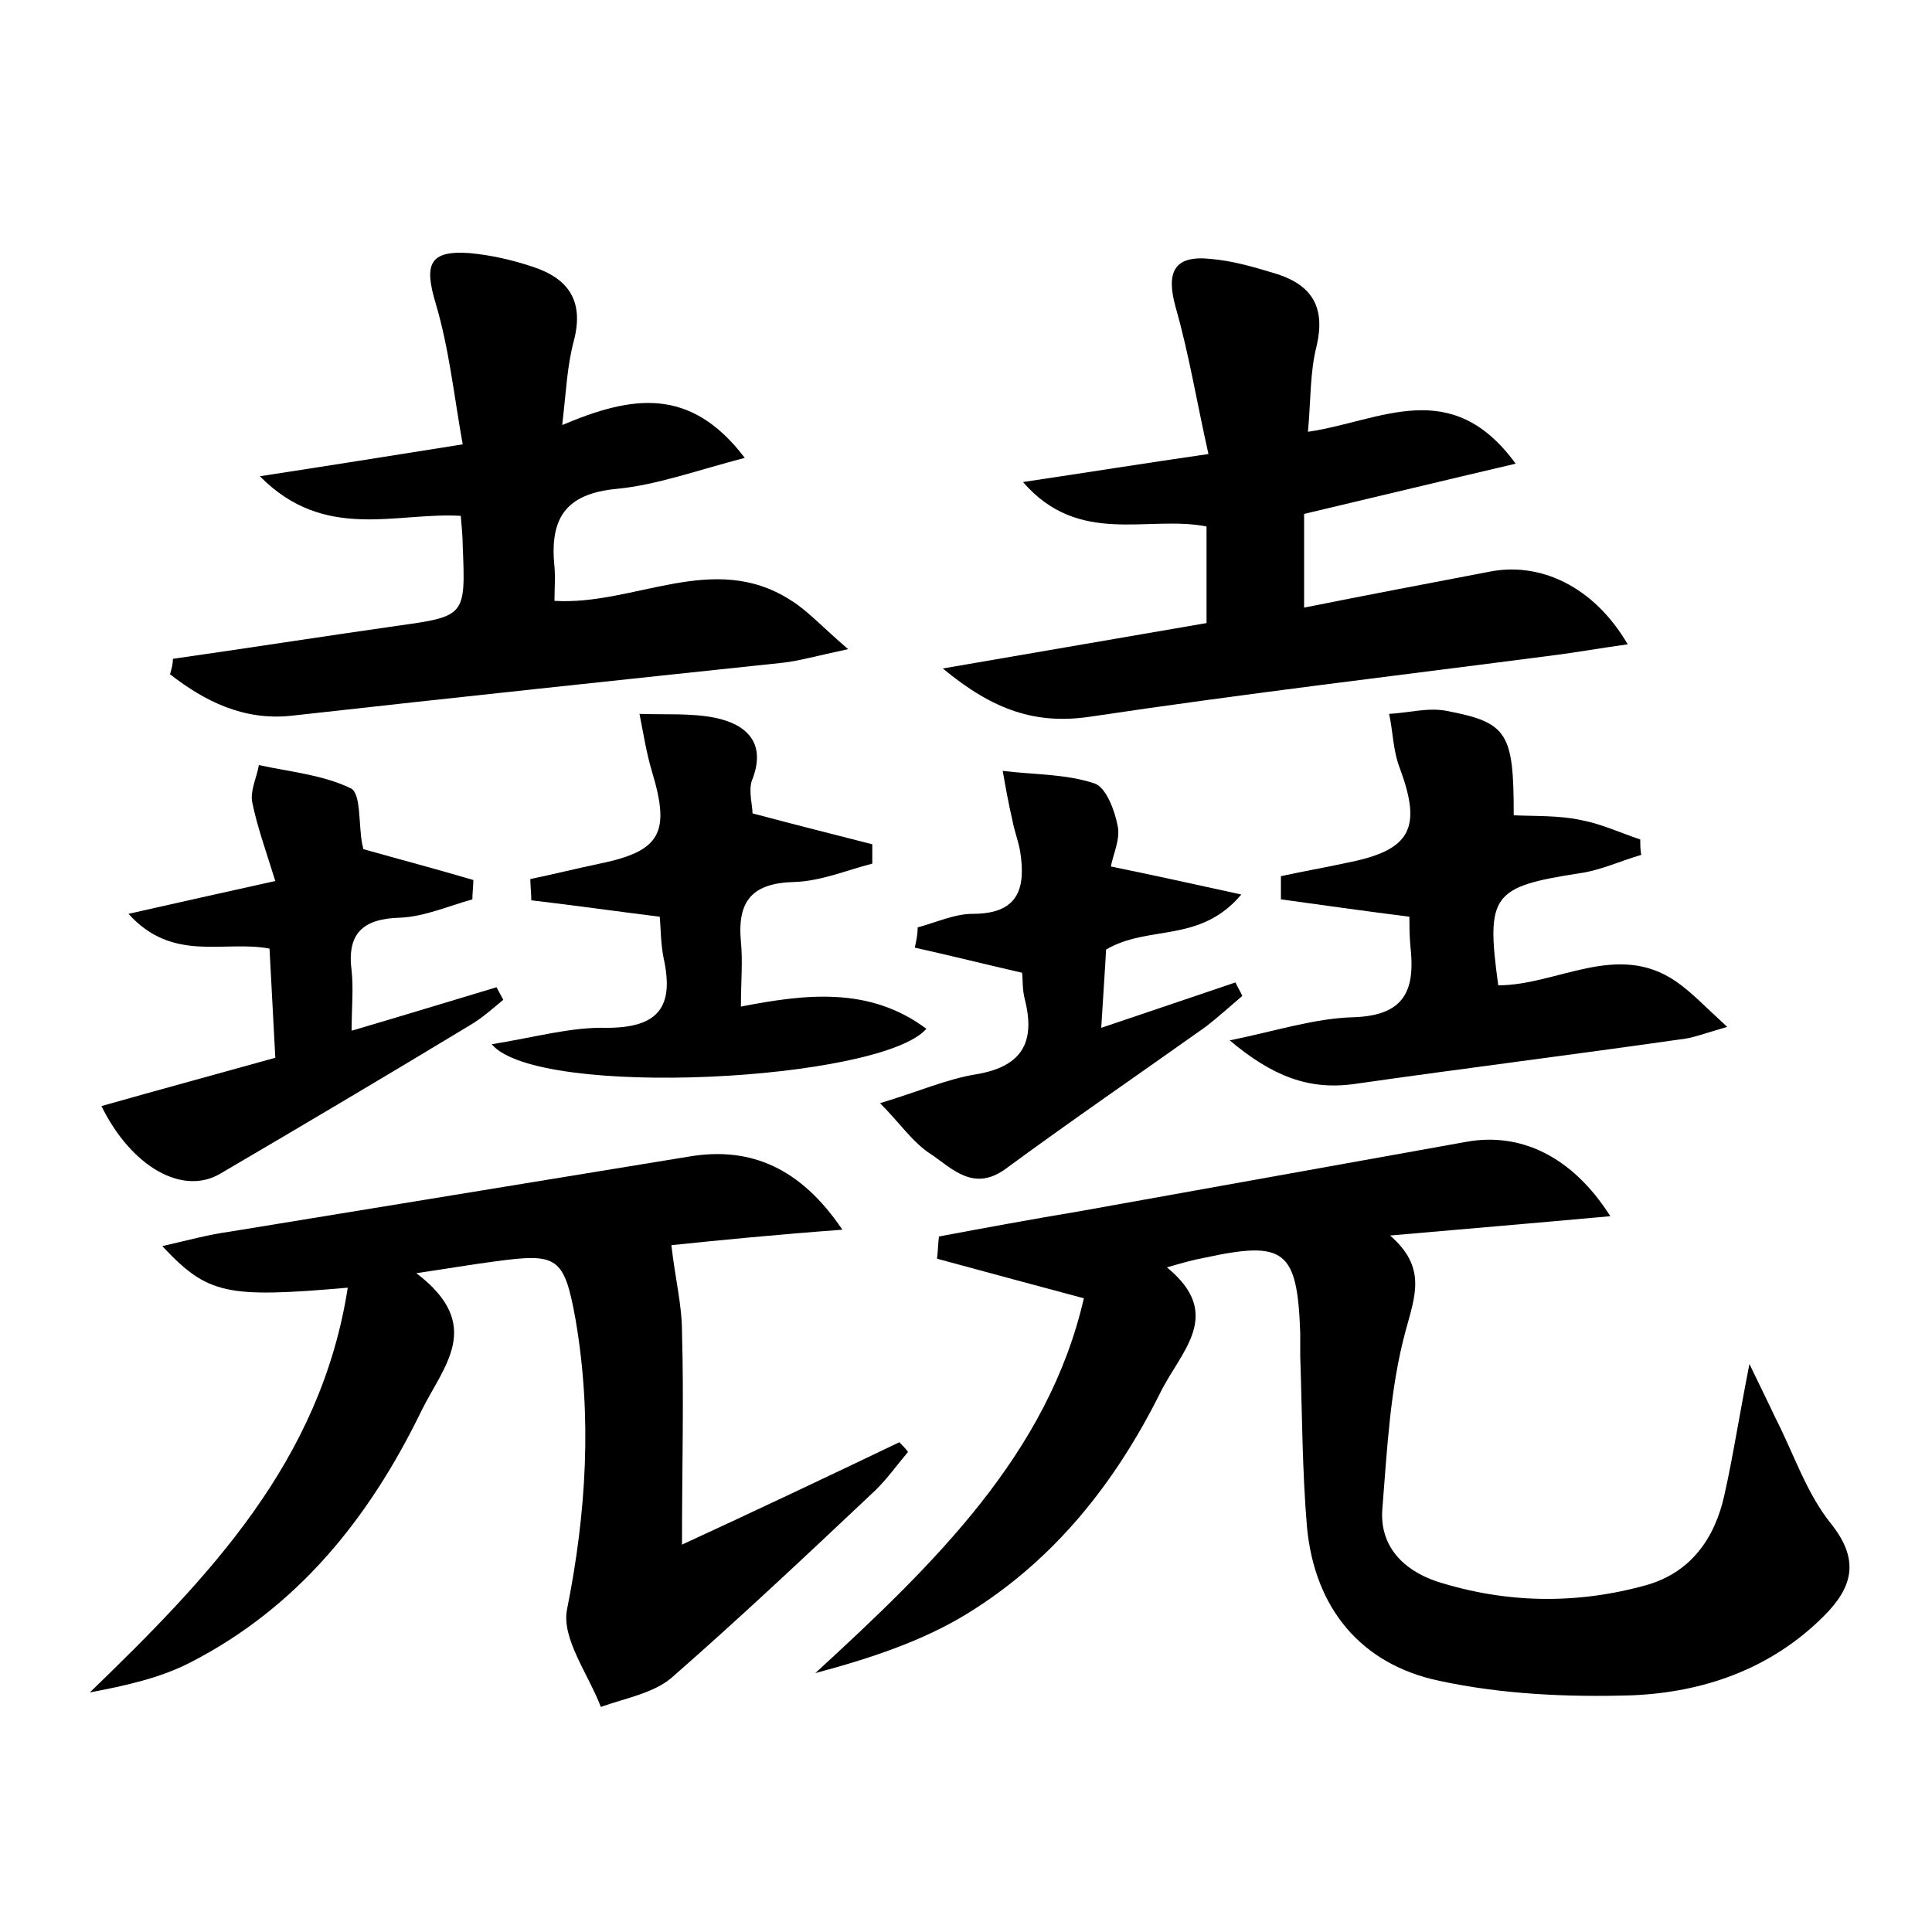 <?xml version="1.0" encoding="utf-8"?>
<!-- Generator: Adobe Illustrator 22.0.0, SVG Export Plug-In . SVG Version: 6.00 Build 0)  -->
<svg version="1.1" id="图层_1" xmlns="http://www.w3.org/2000/svg" xmlns:xlink="http://www.w3.org/1999/xlink" x="0px" y="0px"
	 viewBox="0 0 200 200" style="enable-background:new 0 0 200 200;" xml:space="preserve">
<style type="text/css">
	.st0{fill:#FFFFFF;}
</style>
<g>
	
	<path d="M112.2,134.4c-5.6-1.5-10.4-2.8-15.2-4.1c0.1-0.8,0.1-1.5,0.2-2.3c4.8-0.9,9.7-1.8,14.5-2.6c13.4-2.4,26.7-4.8,40.1-7.2
		c5.5-1,10.9,1.4,14.9,7.7c-7.7,0.7-14.8,1.3-22.8,2c3.8,3.3,2.6,6.2,1.6,9.9c-1.6,5.9-1.9,12.2-2.4,18.4c-0.3,3.8,2.1,6.3,5.6,7.5
		c7.2,2.3,14.5,2.4,21.7,0.4c4.6-1.3,7.1-4.8,8.1-9.3c0.9-4,1.5-8,2.6-13.6c1.3,2.7,2,4.1,2.7,5.6c1.9,3.7,3.2,7.8,5.8,11
		c3,3.8,2.1,6.6-0.8,9.5c-5.5,5.5-12.5,7.9-19.9,8.2c-6.6,0.2-13.4-0.1-19.9-1.5c-8.1-1.7-12.9-7.5-13.7-15.9
		c-0.5-5.9-0.5-11.8-0.7-17.7c0-0.8,0-1.6,0-2.4c-0.3-8.6-1.6-9.6-9.9-7.8c-1.1,0.2-2.2,0.5-3.9,1c6,4.9,1.4,8.7-0.7,13
		c-4.7,9.4-11,17.3-19.9,22.8c-4.7,2.9-10.2,4.7-15.8,6.2C96.7,161.9,108.5,150.5,112.2,134.4z"/>
	<path d="M69.5,128.9c0.4,3.5,1.1,6.2,1.1,9c0.2,7,0,14,0,22c7.8-3.6,15.2-7.1,22.5-10.6c0.3,0.3,0.6,0.6,0.9,1
		c-1.1,1.3-2.1,2.7-3.3,3.9c-7,6.6-14,13.2-21.2,19.5c-1.9,1.6-4.8,2.1-7.3,3c-1.3-3.4-4.1-7.1-3.5-10.1c2-10,2.6-19.9,0.9-29.9
		c-1.2-6.7-1.9-7-8.5-6.1c-2.3,0.3-4.6,0.7-8,1.2c7.1,5.4,2.8,9.6,0.5,14.3c-5.4,11.1-12.8,20.3-23.9,26c-3.1,1.6-6.7,2.4-10.4,3.1
		c12.3-11.9,23.9-23.9,26.7-41.9c-12.6,1.1-14.5,0.7-19.2-4.3c2.6-0.6,4.8-1.2,7-1.5c15.9-2.6,31.8-5.2,47.7-7.8
		c6.2-1,11.4,1.2,15.7,7.6C80.4,127.8,74.3,128.4,69.5,128.9z"/>
	<path d="M168.5,66.7c-2.9,0.4-5.1,0.8-7.4,1.1c-16.1,2.1-32.3,4-48.3,6.4c-5.5,0.8-9.9-0.6-15.2-5c9.9-1.7,18.6-3.2,27.3-4.7
		c0-3.5,0-6.6,0-10c-6.1-1.2-13.2,2.1-19-4.6c6.7-1,12.3-1.9,19.2-2.9c-1.2-5.3-2-10.3-3.4-15.2c-1-3.6-0.2-5.4,3.6-5
		c2.4,0.2,4.7,0.9,7,1.6c3.6,1.2,4.9,3.5,4,7.4c-0.7,2.7-0.6,5.6-0.9,8.9c7.5-1.1,14.8-5.9,21.5,3.3c-7.7,1.8-14.7,3.5-21.9,5.2
		c0,3,0,6,0,9.7c6.5-1.3,12.8-2.5,19.1-3.7C159.4,58.1,165,60.7,168.5,66.7z"/>
	<path d="M17.9,68.2c7.7-1.1,15.4-2.3,23.1-3.4c7.2-1,7.2-1,6.9-8.3c0-0.9-0.1-1.9-0.2-3.1C41,53,33.6,56.1,26.9,49.3
		c7.2-1.1,13.4-2.1,21-3.3c-0.9-5-1.4-9.9-2.8-14.6c-1.2-4-0.7-5.5,3.5-5.2c2.2,0.2,4.4,0.7,6.5,1.4c3.7,1.2,5.4,3.5,4.3,7.7
		c-0.7,2.6-0.8,5.3-1.2,8.7c7.1-3,13.2-4.1,18.9,3.4c-5,1.3-9.1,2.8-13.2,3.2c-5.5,0.5-7,3.2-6.5,8.1c0.1,1.1,0,2.2,0,3.5
		c8.3,0.5,16.4-5.2,24.4-0.1c1.8,1.1,3.2,2.7,6,5.1c-3.3,0.7-5,1.2-6.7,1.4c-17,1.8-34,3.6-51,5.5c-4.9,0.5-8.9-1.5-12.5-4.3
		C17.8,69.1,17.9,68.7,17.9,68.2z"/>
	<path d="M155.1,102c6.1,0,12.3-4.6,18.4-0.4c1.6,1.1,3,2.6,5.3,4.7c-2.4,0.7-3.7,1.2-4.9,1.3c-11.2,1.6-22.4,3-33.6,4.6
		c-4.8,0.7-8.6-0.8-13-4.5c4.9-1,8.8-2.3,12.9-2.4c5.4-0.2,6.3-3,5.8-7.4c-0.1-1.1-0.1-2.2-0.1-3c-4.7-0.6-9-1.2-13.3-1.8
		c0-0.8,0-1.6,0-2.4c2.3-0.5,4.6-0.9,6.9-1.4c6.6-1.3,7.7-3.6,5.4-9.8c-0.7-1.8-0.7-3.8-1.1-5.6c2-0.1,4.1-0.7,6-0.3
		c6.3,1.2,6.9,2.3,6.9,10.8c2.3,0.1,4.7,0,7,0.5c2.1,0.4,4,1.3,6.1,2c0,0.5,0,1.1,0.1,1.6c-2.1,0.6-4.2,1.6-6.4,1.9
		C154.5,91.8,153.8,92.6,155.1,102z"/>
	<path d="M77.9,84.2c4.5,1.2,8.5,2.2,12.4,3.2c0,0.7,0,1.3,0,2c-2.7,0.7-5.3,1.8-8,1.9c-4.4,0.1-6,1.9-5.6,6.2c0.2,2,0,4.1,0,6.7
		c6.7-1.3,13.3-2.1,19.2,2.3c-4.7,5.4-40.2,7.3-45,1.6c4.4-0.7,8.2-1.8,11.9-1.7c5.4,0,7-2.2,5.9-7.2c-0.3-1.5-0.3-3.1-0.4-4.3
		c-4.8-0.6-9-1.2-13.3-1.7c0-0.7-0.1-1.5-0.1-2.2c2.4-0.5,4.8-1.1,7.2-1.6c6.3-1.3,7.3-3.2,5.4-9.5c-0.6-2-0.9-4-1.3-6
		c2.6,0.1,5.3-0.1,7.8,0.4c3.4,0.7,5.4,2.7,3.8,6.6C77.5,82,77.9,83.4,77.9,84.2z"/>
	<path d="M28.5,91.2c-1-3.2-1.9-5.7-2.4-8.2c-0.2-1.2,0.5-2.6,0.7-3.8c3.2,0.7,6.6,1,9.5,2.4c1.1,0.5,0.8,3.8,1.2,5.8
		c0.1,0.3,0.1,0.6,0.1,0.5C41.5,89,45.3,90,49,91.1c0,0.7-0.1,1.3-0.1,2c-2.5,0.7-5,1.8-7.5,1.9c-3.9,0.1-5.5,1.7-5,5.5
		c0.2,1.9,0,3.8,0,6.2c5.1-1.5,10-3,15-4.5c0.2,0.4,0.5,0.9,0.7,1.3c-1.1,0.9-2.2,1.9-3.4,2.6c-8.6,5.2-17.2,10.3-25.9,15.4
		c-3.9,2.3-9.2-0.7-12.3-7c6-1.7,11.9-3.3,18-5c-0.2-3.9-0.4-7.5-0.6-11.3c-4.7-0.9-10,1.5-14.6-3.6C18.6,93.4,23.1,92.4,28.5,91.2z
		"/>
	<path d="M95,96c1.9-0.5,3.8-1.4,5.7-1.4c4.8,0,5.5-2.7,4.9-6.5c-0.2-1.1-0.6-2.1-0.8-3.2c-0.4-1.7-0.7-3.4-1-5.1
		c3.2,0.4,6.5,0.3,9.5,1.3c1.2,0.4,2.1,2.8,2.4,4.4c0.3,1.4-0.5,3-0.7,4.2c4.4,0.9,8.5,1.8,13.5,2.9c-4.3,5.1-9.6,3.1-14,5.7
		c-0.1,2-0.3,4.7-0.5,8.1c5-1.7,9.5-3.2,13.9-4.7c0.2,0.5,0.5,0.9,0.7,1.4c-1.3,1.1-2.5,2.2-3.8,3.2c-6.9,4.9-13.9,9.7-20.7,14.7
		c-3.3,2.4-5.5,0-7.7-1.5c-1.9-1.2-3.2-3.2-5.3-5.3c4-1.2,6.9-2.5,10-3c4.7-0.8,6.1-3.3,5-7.7c-0.3-1.1-0.2-2.2-0.3-2.8
		c-3.9-0.9-7.5-1.8-11.1-2.6C94.9,97.2,95,96.6,95,96z"/>
</g>
</svg>
